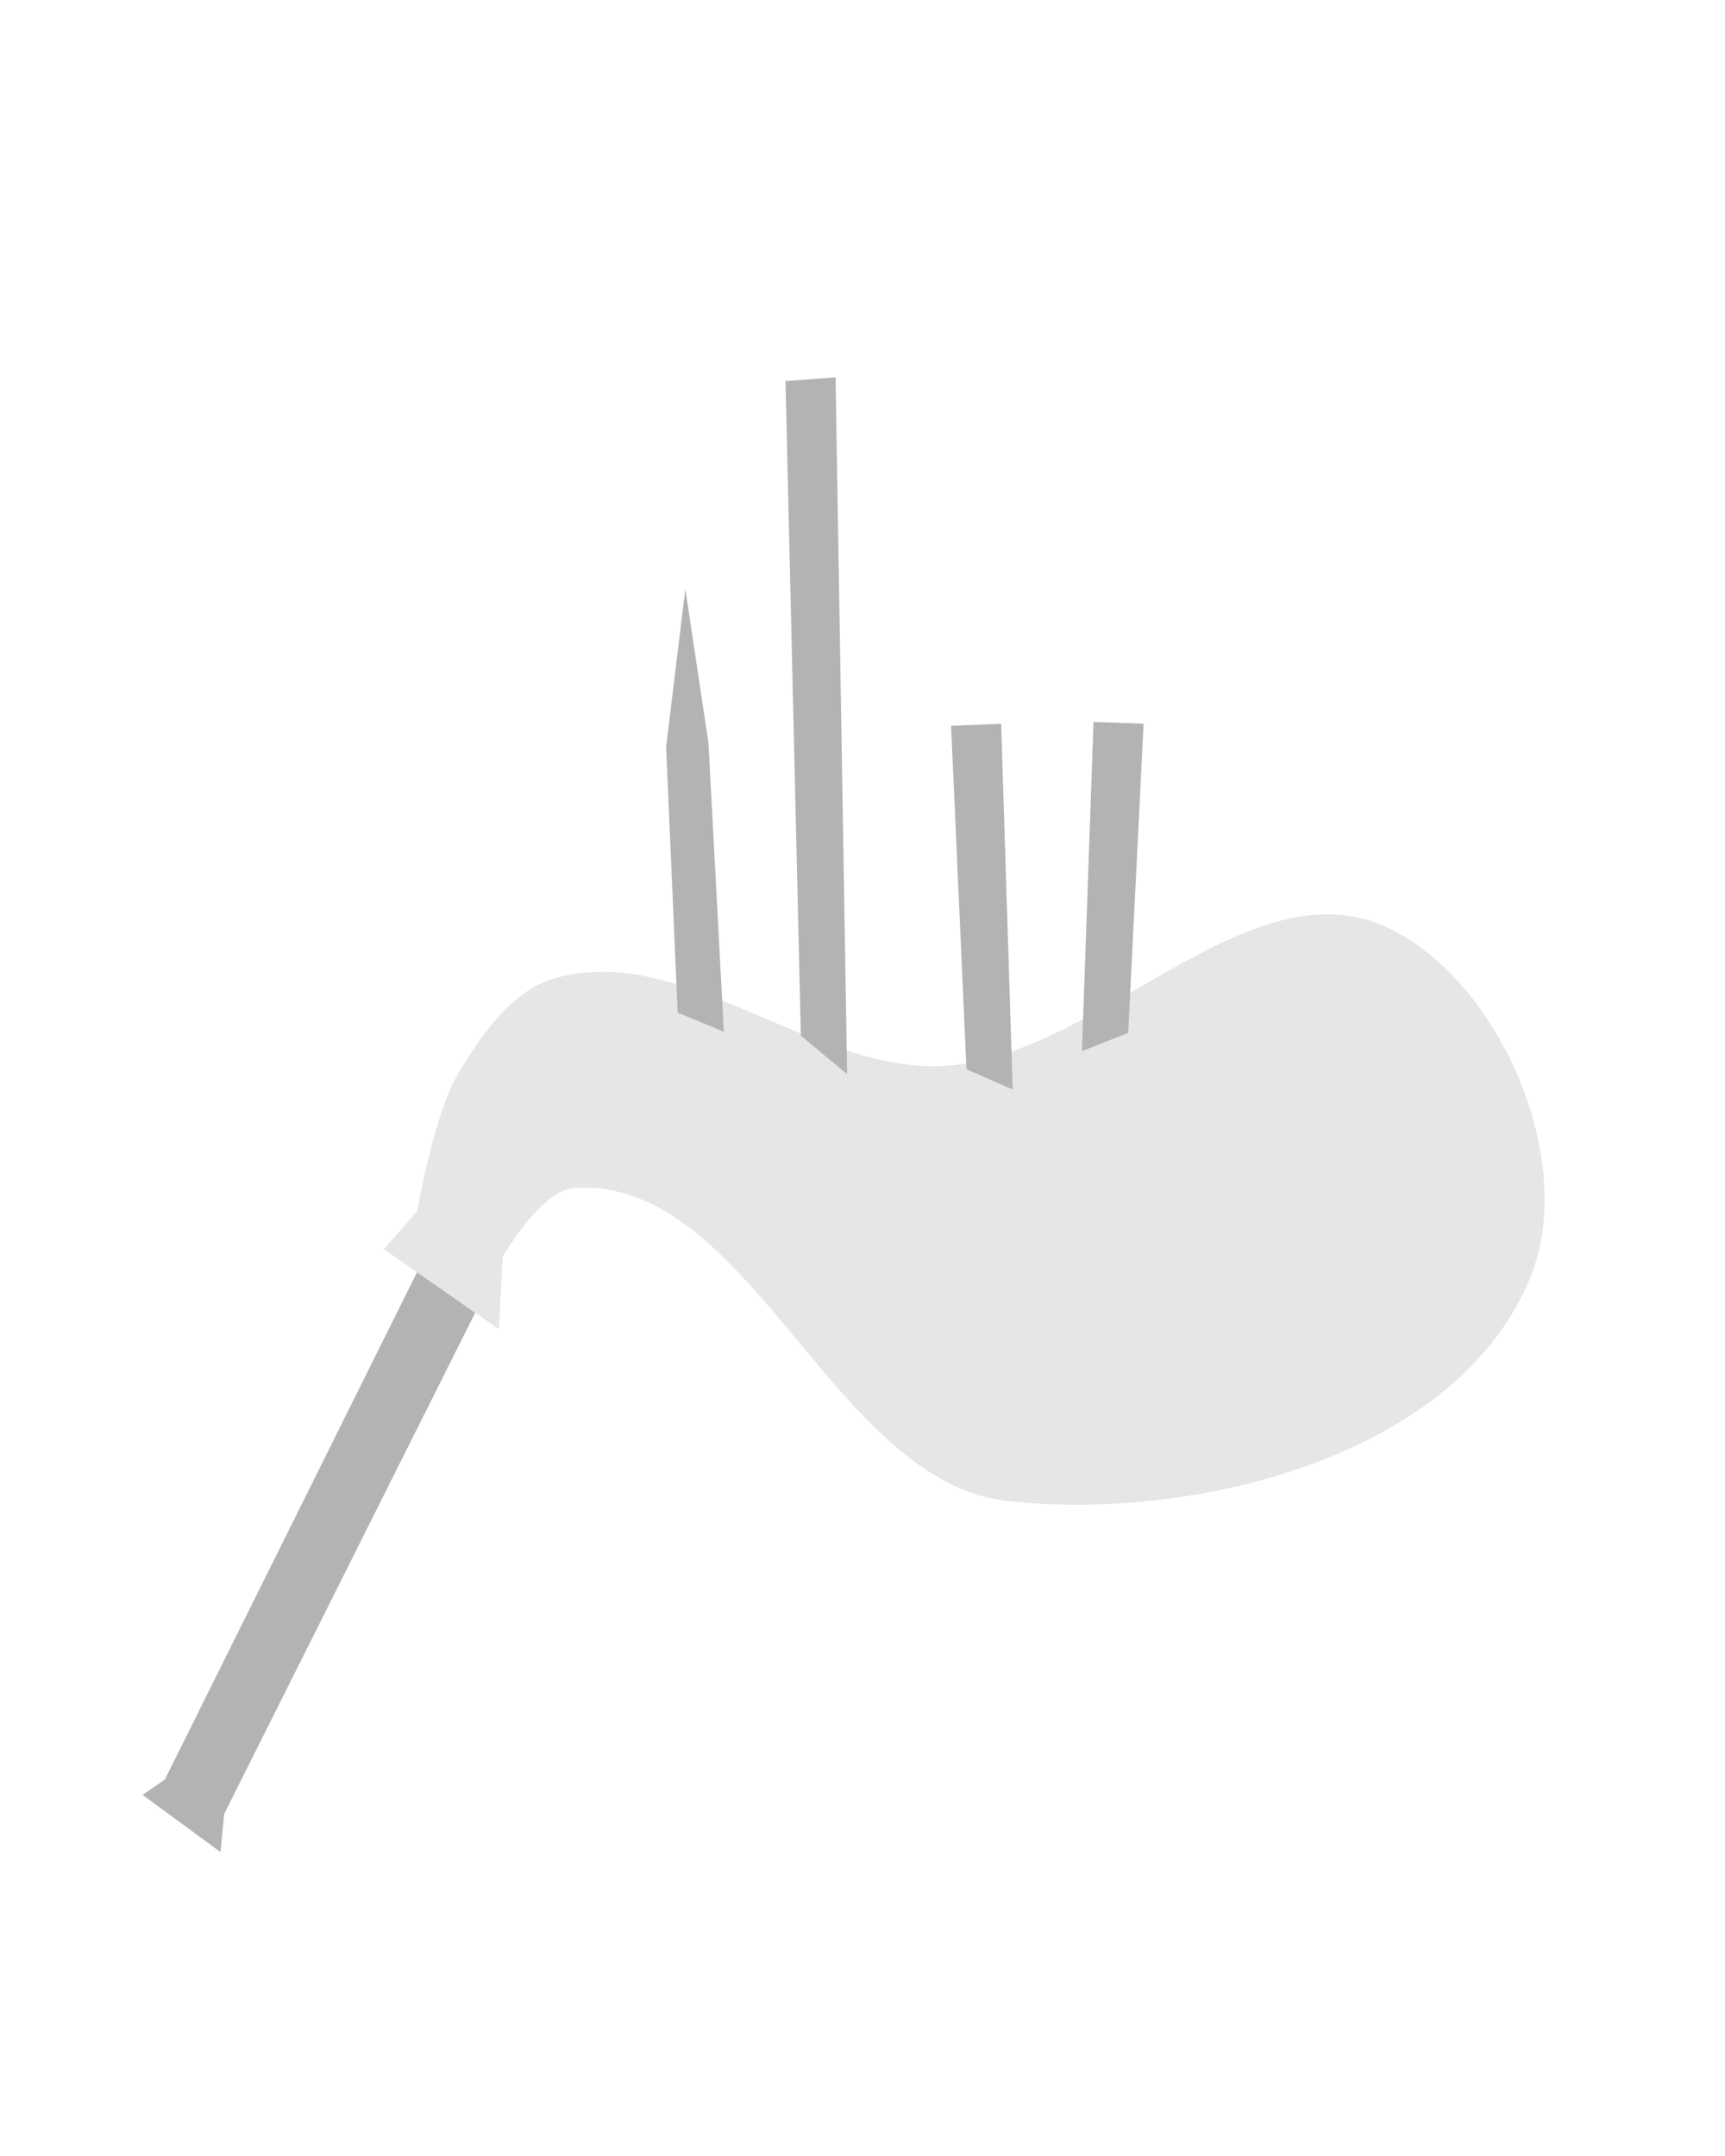 <?xml version="1.0" encoding="UTF-8" standalone="no"?>
<!-- Created with Inkscape (http://www.inkscape.org/) -->

<svg
   xmlns:dc="http://purl.org/dc/elements/1.1/"
   xmlns:cc="http://creativecommons.org/ns#"
   xmlns:rdf="http://www.w3.org/1999/02/22-rdf-syntax-ns#"
   xmlns:svg="http://www.w3.org/2000/svg"
   xmlns="http://www.w3.org/2000/svg"
   xmlns:sodipodi="http://sodipodi.sourceforge.net/DTD/sodipodi-0.dtd"
   xmlns:inkscape="http://www.inkscape.org/namespaces/inkscape"
   width="40"
   height="50"
   viewBox="0 0 40 50"
   id="svg2"
   version="1.1"
   inkscape:version="0.91 r13725"
   sodipodi:docname="myBagpipeDesign.svg">
  <defs
     id="defs4" />
  <sodipodi:namedview
     id="base"
     pagecolor="#ffffff"
     bordercolor="#666666"
     borderopacity="1.0"
     inkscape:pageopacity="0.0"
     inkscape:pageshadow="2"
     inkscape:zoom="11.2"
     inkscape:cx="20.200375"
     inkscape:cy="20.89532"
     inkscape:document-units="px"
     inkscape:current-layer="layer1"
     showgrid="false"
     units="px"
     inkscape:window-width="958"
     inkscape:window-height="1008"
     inkscape:window-x="953"
     inkscape:window-y="0"
     inkscape:window-maximized="0" />
  <g
     inkscape:label="Ebene 1"
     inkscape:groupmode="layer"
     id="layer1"
     transform="translate(0,-1002.362)">
    <path
       style="fill:#b3b3b3;fill-rule:evenodd;stroke:none;stroke-width:1px;stroke-linecap:butt;stroke-linejoin:miter;stroke-opacity:1"
       d="m 3.305,1043.986 1.808,1.327 0.086,-0.885 6.026,-12.034 -1.377,-0.885 -6.026,12.123 z"
       id="path4151"
       inkscape:connector-curvature="0" />
    <path
       style="fill:#e6e6e6;fill-rule:evenodd;stroke:none;stroke-width:1px;stroke-linecap:butt;stroke-linejoin:miter;stroke-opacity:1"
       d="m 8.9,1031.332 2.669,1.858 0.086,-1.681 c 0,0 0.887,-1.536 1.636,-1.593 4.089,-0.31 5.996,6.804 10.072,7.256 4.36,0.484 10.472,-1.05 12.137,-5.221 1.074,-2.691 -0.715,-6.805 -3.271,-8.052 -3.273,-1.596 -6.796,3.052 -10.416,3.186 -3.054,0.112 -6.01,-2.885 -8.952,-2.035 -0.996,0.288 -1.696,1.306 -2.238,2.212 -0.565,0.946 -0.947,3.186 -0.947,3.186 z"
       id="path4153"
       inkscape:connector-curvature="0"
       sodipodi:nodetypes="cccssssssscc" />
    <path
       style="fill:#b3b3b3;fill-rule:evenodd;stroke:none;stroke-width:1px;stroke-linecap:butt;stroke-linejoin:miter;stroke-opacity:1"
       d="m 15.714,1025.844 -0.268,-6.161 0.446,-3.661 0.536,3.571 0.357,6.697 z"
       id="path4155"
       inkscape:connector-curvature="0" />
    <path
       style="fill:#b3b3b3;fill-rule:evenodd;stroke:none;stroke-width:1px;stroke-linecap:butt;stroke-linejoin:miter;stroke-opacity:1;fill-opacity:1"
       d="m 18.571,1026.38 -0.357,-15.179 1.161,-0.089 0.268,16.161 z"
       id="path4157"
       inkscape:connector-curvature="0" />
    <path
       style="fill:#b3b3b3;fill-opacity:1;fill-rule:evenodd;stroke:none;stroke-width:1px;stroke-linecap:butt;stroke-linejoin:miter;stroke-opacity:1"
       d="m 22.411,1027.161 -0.357,-7.967 1.161,-0.047 0.268,8.482 z"
       id="path4157-1"
       inkscape:connector-curvature="0" />
    <path
       style="fill:#b3b3b3;fill-opacity:1;fill-rule:evenodd;stroke:none;stroke-width:1px;stroke-linecap:butt;stroke-linejoin:miter;stroke-opacity:1"
       d="m 26.161,1026.316 0.357,-7.17 -1.161,-0.042 -0.268,7.634 z"
       id="path4157-1-0"
       inkscape:connector-curvature="0" />
  </g>
</svg>
